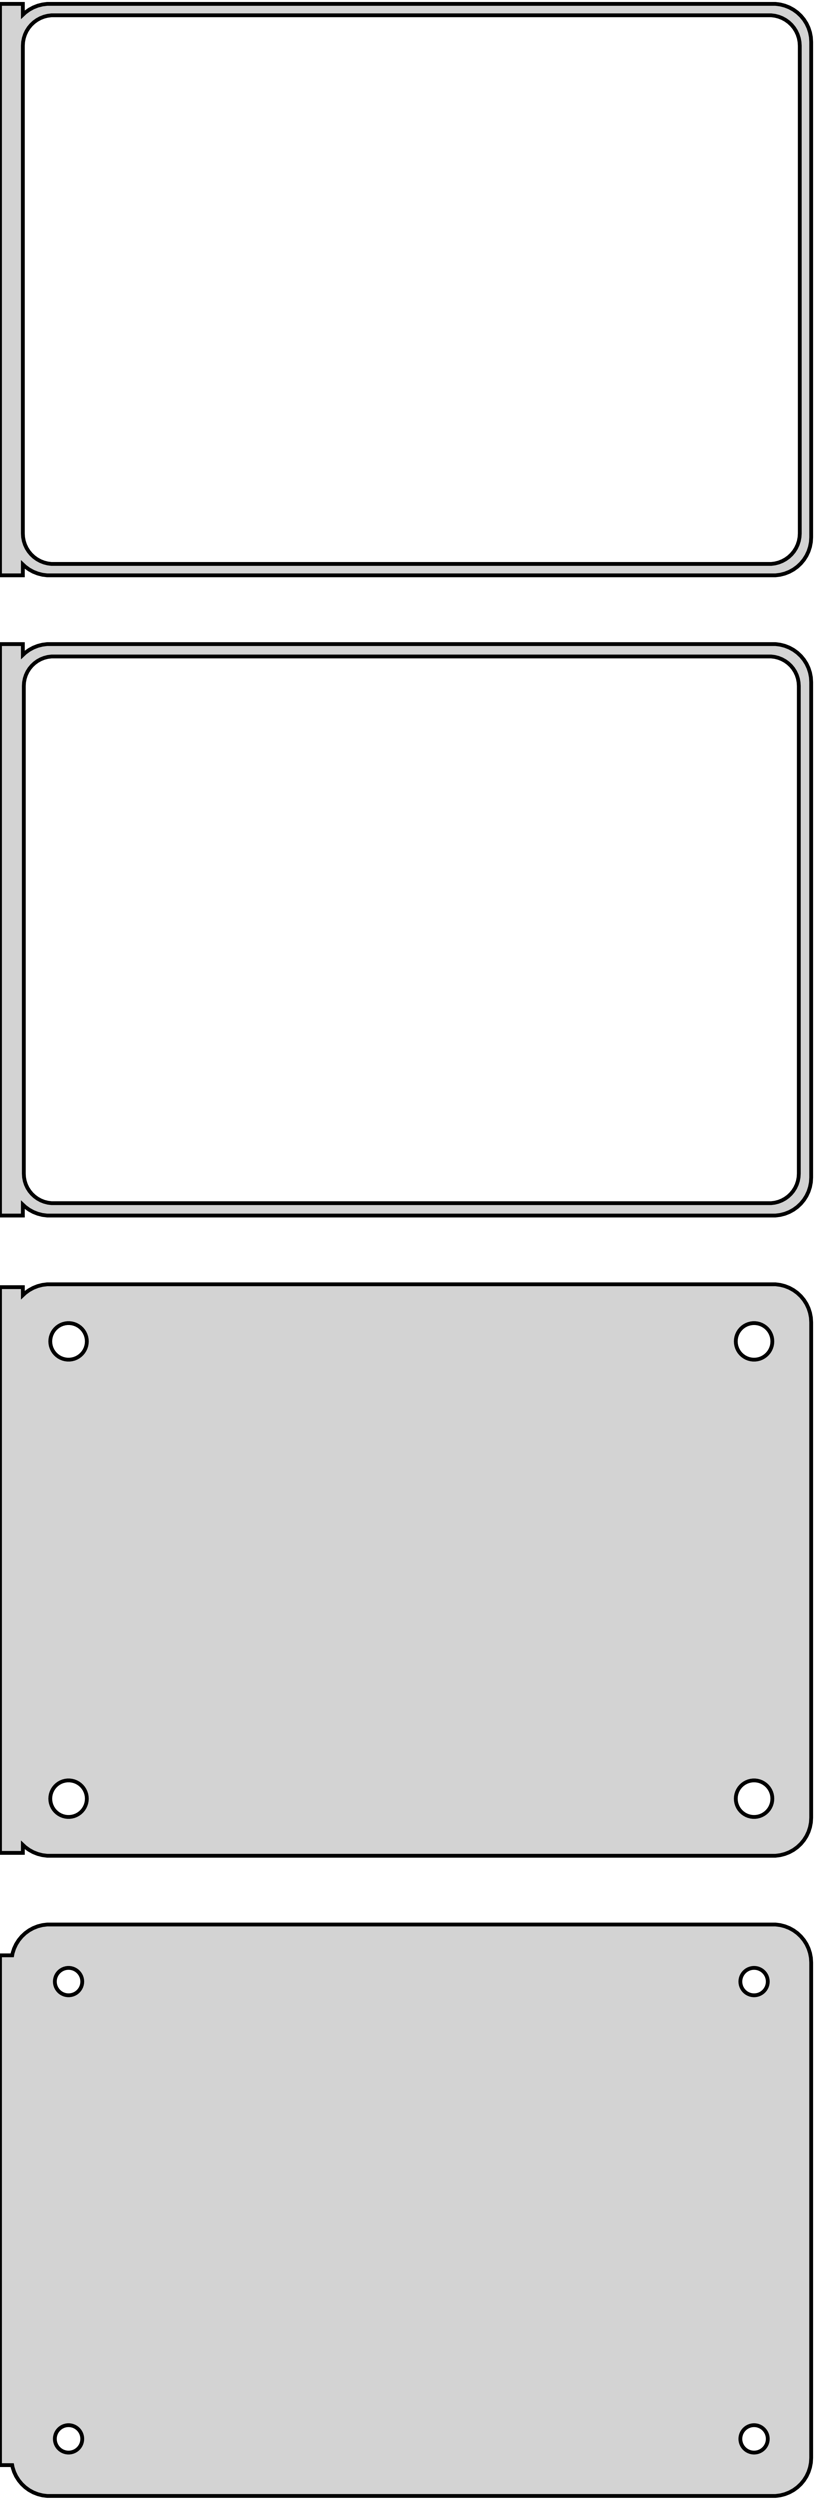 <?xml version="1.0" standalone="no"?>
<!DOCTYPE svg PUBLIC "-//W3C//DTD SVG 1.1//EN" "http://www.w3.org/Graphics/SVG/1.1/DTD/svg11.dtd">
<svg width="107mm" height="328mm" viewBox="-54 -542 107 328" xmlns="http://www.w3.org/2000/svg" version="1.1">
<title>OpenSCAD Model</title>
<path d="
M -51,-467.941 L -50.687,-467.647 L -50.179,-467.278 L -49.629,-466.976 L -49.045,-466.745 L -48.437,-466.589
 L -47.814,-466.51 L 47.814,-466.51 L 48.437,-466.589 L 49.045,-466.745 L 49.629,-466.976 L 50.179,-467.278
 L 50.687,-467.647 L 51.145,-468.077 L 51.545,-468.561 L 51.882,-469.091 L 52.149,-469.659 L 52.343,-470.257
 L 52.461,-470.873 L 52.5,-471.5 L 52.5,-536.5 L 52.461,-537.127 L 52.343,-537.743 L 52.149,-538.341
 L 51.882,-538.909 L 51.545,-539.439 L 51.145,-539.923 L 50.687,-540.353 L 50.179,-540.722 L 49.629,-541.024
 L 49.045,-541.255 L 48.437,-541.411 L 47.814,-541.49 L -47.814,-541.49 L -48.437,-541.411 L -49.045,-541.255
 L -49.629,-541.024 L -50.179,-540.722 L -50.687,-540.353 L -51,-540.059 L -51,-541.49 L -54,-541.49
 L -54,-466.51 L -51,-466.51 z
M -47.251,-468.008 L -47.749,-468.071 L -48.236,-468.196 L -48.703,-468.381 L -49.143,-468.623 L -49.55,-468.918
 L -49.916,-469.262 L -50.236,-469.649 L -50.505,-470.073 L -50.719,-470.528 L -50.874,-471.005 L -50.968,-471.499
 L -51,-472 L -51,-536 L -50.968,-536.501 L -50.874,-536.995 L -50.719,-537.472 L -50.505,-537.927
 L -50.236,-538.351 L -49.916,-538.738 L -49.55,-539.082 L -49.143,-539.377 L -48.703,-539.619 L -48.236,-539.804
 L -47.749,-539.929 L -47.251,-539.992 L 47.251,-539.992 L 47.749,-539.929 L 48.236,-539.804 L 48.703,-539.619
 L 49.143,-539.377 L 49.55,-539.082 L 49.916,-538.738 L 50.236,-538.351 L 50.505,-537.927 L 50.719,-537.472
 L 50.874,-536.995 L 50.968,-536.501 L 51,-536 L 51,-472 L 50.968,-471.499 L 50.874,-471.005
 L 50.719,-470.528 L 50.505,-470.073 L 50.236,-469.649 L 49.916,-469.262 L 49.55,-468.918 L 49.143,-468.623
 L 48.703,-468.381 L 48.236,-468.196 L 47.749,-468.071 L 47.251,-468.008 z
M -51,-383.941 L -50.687,-383.647 L -50.179,-383.278 L -49.629,-382.976 L -49.045,-382.745 L -48.437,-382.589
 L -47.814,-382.51 L 47.814,-382.51 L 48.437,-382.589 L 49.045,-382.745 L 49.629,-382.976 L 50.179,-383.278
 L 50.687,-383.647 L 51.145,-384.077 L 51.545,-384.561 L 51.882,-385.091 L 52.149,-385.659 L 52.343,-386.257
 L 52.461,-386.873 L 52.5,-387.5 L 52.5,-452.5 L 52.461,-453.127 L 52.343,-453.743 L 52.149,-454.341
 L 51.882,-454.909 L 51.545,-455.439 L 51.145,-455.923 L 50.687,-456.353 L 50.179,-456.722 L 49.629,-457.024
 L 49.045,-457.255 L 48.437,-457.411 L 47.814,-457.49 L -47.814,-457.49 L -48.437,-457.411 L -49.045,-457.255
 L -49.629,-457.024 L -50.179,-456.722 L -50.687,-456.353 L -51,-456.059 L -51,-457.49 L -54,-457.49
 L -54,-382.51 L -51,-382.51 z
M -47.243,-384.135 L -47.726,-384.196 L -48.197,-384.317 L -48.649,-384.496 L -49.075,-384.73 L -49.468,-385.016
 L -49.823,-385.349 L -50.133,-385.724 L -50.394,-386.134 L -50.601,-386.574 L -50.751,-387.037 L -50.842,-387.515
 L -50.873,-388 L -50.873,-452 L -50.842,-452.485 L -50.751,-452.963 L -50.601,-453.426 L -50.394,-453.866
 L -50.133,-454.276 L -49.823,-454.651 L -49.468,-454.984 L -49.075,-455.27 L -48.649,-455.504 L -48.197,-455.683
 L -47.726,-455.804 L -47.243,-455.865 L 47.243,-455.865 L 47.726,-455.804 L 48.197,-455.683 L 48.649,-455.504
 L 49.075,-455.27 L 49.468,-454.984 L 49.823,-454.651 L 50.133,-454.276 L 50.394,-453.866 L 50.601,-453.426
 L 50.751,-452.963 L 50.842,-452.485 L 50.873,-452 L 50.873,-388 L 50.842,-387.515 L 50.751,-387.037
 L 50.601,-386.574 L 50.394,-386.134 L 50.133,-385.724 L 49.823,-385.349 L 49.468,-385.016 L 49.075,-384.73
 L 48.649,-384.496 L 48.197,-384.317 L 47.726,-384.196 L 47.243,-384.135 z
M 48.437,-298.589 L 49.045,-298.745 L 49.629,-298.976 L 50.179,-299.278 L 50.687,-299.647 L 51.145,-300.077
 L 51.545,-300.561 L 51.882,-301.091 L 52.149,-301.659 L 52.343,-302.257 L 52.461,-302.873 L 52.5,-303.5
 L 52.5,-368.5 L 52.461,-369.127 L 52.343,-369.743 L 52.149,-370.341 L 51.882,-370.909 L 51.545,-371.439
 L 51.145,-371.923 L 50.687,-372.353 L 50.179,-372.722 L 49.629,-373.024 L 49.045,-373.255 L 48.437,-373.411
 L 47.814,-373.49 L -47.814,-373.49 L -48.437,-373.411 L -49.045,-373.255 L -49.629,-373.024 L -50.179,-372.722
 L -50.687,-372.353 L -51,-372.059 L -51,-373.115 L -54,-373.115 L -54,-298.885 L -51,-298.885
 L -51,-299.941 L -50.687,-299.647 L -50.179,-299.278 L -49.629,-298.976 L -49.045,-298.745 L -48.437,-298.589
 L -47.814,-298.51 L 47.814,-298.51 z
M 44.849,-363.605 L 44.55,-363.643 L 44.258,-363.717 L 43.978,-363.828 L 43.714,-363.974 L 43.47,-364.151
 L 43.251,-364.357 L 43.058,-364.589 L 42.897,-364.844 L 42.769,-365.117 L 42.675,-365.403 L 42.619,-365.699
 L 42.6,-366 L 42.619,-366.301 L 42.675,-366.597 L 42.769,-366.883 L 42.897,-367.156 L 43.058,-367.411
 L 43.251,-367.643 L 43.47,-367.849 L 43.714,-368.026 L 43.978,-368.172 L 44.258,-368.283 L 44.55,-368.357
 L 44.849,-368.395 L 45.151,-368.395 L 45.45,-368.357 L 45.742,-368.283 L 46.022,-368.172 L 46.286,-368.026
 L 46.53,-367.849 L 46.749,-367.643 L 46.942,-367.411 L 47.103,-367.156 L 47.231,-366.883 L 47.325,-366.597
 L 47.381,-366.301 L 47.4,-366 L 47.381,-365.699 L 47.325,-365.403 L 47.231,-365.117 L 47.103,-364.844
 L 46.942,-364.589 L 46.749,-364.357 L 46.53,-364.151 L 46.286,-363.974 L 46.022,-363.828 L 45.742,-363.717
 L 45.45,-363.643 L 45.151,-363.605 z
M -45.151,-363.605 L -45.45,-363.643 L -45.742,-363.717 L -46.022,-363.828 L -46.286,-363.974 L -46.53,-364.151
 L -46.749,-364.357 L -46.942,-364.589 L -47.103,-364.844 L -47.231,-365.117 L -47.325,-365.403 L -47.381,-365.699
 L -47.4,-366 L -47.381,-366.301 L -47.325,-366.597 L -47.231,-366.883 L -47.103,-367.156 L -46.942,-367.411
 L -46.749,-367.643 L -46.53,-367.849 L -46.286,-368.026 L -46.022,-368.172 L -45.742,-368.283 L -45.45,-368.357
 L -45.151,-368.395 L -44.849,-368.395 L -44.55,-368.357 L -44.258,-368.283 L -43.978,-368.172 L -43.714,-368.026
 L -43.47,-367.849 L -43.251,-367.643 L -43.058,-367.411 L -42.897,-367.156 L -42.769,-366.883 L -42.675,-366.597
 L -42.619,-366.301 L -42.6,-366 L -42.619,-365.699 L -42.675,-365.403 L -42.769,-365.117 L -42.897,-364.844
 L -43.058,-364.589 L -43.251,-364.357 L -43.47,-364.151 L -43.714,-363.974 L -43.978,-363.828 L -44.258,-363.717
 L -44.55,-363.643 L -44.849,-363.605 z
M -45.151,-303.605 L -45.45,-303.643 L -45.742,-303.717 L -46.022,-303.828 L -46.286,-303.974 L -46.53,-304.151
 L -46.749,-304.357 L -46.942,-304.589 L -47.103,-304.844 L -47.231,-305.117 L -47.325,-305.403 L -47.381,-305.699
 L -47.4,-306 L -47.381,-306.301 L -47.325,-306.597 L -47.231,-306.883 L -47.103,-307.156 L -46.942,-307.411
 L -46.749,-307.643 L -46.53,-307.849 L -46.286,-308.026 L -46.022,-308.172 L -45.742,-308.283 L -45.45,-308.357
 L -45.151,-308.395 L -44.849,-308.395 L -44.55,-308.357 L -44.258,-308.283 L -43.978,-308.172 L -43.714,-308.026
 L -43.47,-307.849 L -43.251,-307.643 L -43.058,-307.411 L -42.897,-307.156 L -42.769,-306.883 L -42.675,-306.597
 L -42.619,-306.301 L -42.6,-306 L -42.619,-305.699 L -42.675,-305.403 L -42.769,-305.117 L -42.897,-304.844
 L -43.058,-304.589 L -43.251,-304.357 L -43.47,-304.151 L -43.714,-303.974 L -43.978,-303.828 L -44.258,-303.717
 L -44.55,-303.643 L -44.849,-303.605 z
M 44.849,-303.605 L 44.55,-303.643 L 44.258,-303.717 L 43.978,-303.828 L 43.714,-303.974 L 43.47,-304.151
 L 43.251,-304.357 L 43.058,-304.589 L 42.897,-304.844 L 42.769,-305.117 L 42.675,-305.403 L 42.619,-305.699
 L 42.6,-306 L 42.619,-306.301 L 42.675,-306.597 L 42.769,-306.883 L 42.897,-307.156 L 43.058,-307.411
 L 43.251,-307.643 L 43.47,-307.849 L 43.714,-308.026 L 43.978,-308.172 L 44.258,-308.283 L 44.55,-308.357
 L 44.849,-308.395 L 45.151,-308.395 L 45.45,-308.357 L 45.742,-308.283 L 46.022,-308.172 L 46.286,-308.026
 L 46.53,-307.849 L 46.749,-307.643 L 46.942,-307.411 L 47.103,-307.156 L 47.231,-306.883 L 47.325,-306.597
 L 47.381,-306.301 L 47.4,-306 L 47.381,-305.699 L 47.325,-305.403 L 47.231,-305.117 L 47.103,-304.844
 L 46.942,-304.589 L 46.749,-304.357 L 46.53,-304.151 L 46.286,-303.974 L 46.022,-303.828 L 45.742,-303.717
 L 45.45,-303.643 L 45.151,-303.605 z
M 48.437,-214.589 L 49.045,-214.745 L 49.629,-214.976 L 50.179,-215.278 L 50.687,-215.647 L 51.145,-216.077
 L 51.545,-216.561 L 51.882,-217.091 L 52.149,-217.659 L 52.343,-218.257 L 52.461,-218.873 L 52.5,-219.5
 L 52.5,-284.5 L 52.461,-285.127 L 52.343,-285.743 L 52.149,-286.341 L 51.882,-286.909 L 51.545,-287.439
 L 51.145,-287.923 L 50.687,-288.353 L 50.179,-288.722 L 49.629,-289.024 L 49.045,-289.255 L 48.437,-289.411
 L 47.814,-289.49 L -47.814,-289.49 L -48.437,-289.411 L -49.045,-289.255 L -49.629,-289.024 L -50.179,-288.722
 L -50.687,-288.353 L -51.145,-287.923 L -51.545,-287.439 L -51.882,-286.909 L -52.149,-286.341 L -52.343,-285.743
 L -52.4,-285.444 L -54,-285.444 L -54,-218.556 L -52.4,-218.556 L -52.343,-218.257 L -52.149,-217.659
 L -51.882,-217.091 L -51.545,-216.561 L -51.145,-216.077 L -50.687,-215.647 L -50.179,-215.278 L -49.629,-214.976
 L -49.045,-214.745 L -48.437,-214.589 L -47.814,-214.51 L 47.814,-214.51 z
M -45.113,-280.204 L -45.337,-280.232 L -45.556,-280.288 L -45.766,-280.371 L -45.965,-280.48 L -46.147,-280.613
 L -46.312,-280.768 L -46.456,-280.942 L -46.577,-281.133 L -46.674,-281.337 L -46.743,-281.552 L -46.786,-281.774
 L -46.8,-282 L -46.786,-282.226 L -46.743,-282.448 L -46.674,-282.663 L -46.577,-282.867 L -46.456,-283.058
 L -46.312,-283.232 L -46.147,-283.387 L -45.965,-283.52 L -45.766,-283.629 L -45.556,-283.712 L -45.337,-283.768
 L -45.113,-283.796 L -44.887,-283.796 L -44.663,-283.768 L -44.444,-283.712 L -44.234,-283.629 L -44.035,-283.52
 L -43.853,-283.387 L -43.688,-283.232 L -43.544,-283.058 L -43.423,-282.867 L -43.326,-282.663 L -43.257,-282.448
 L -43.214,-282.226 L -43.2,-282 L -43.214,-281.774 L -43.257,-281.552 L -43.326,-281.337 L -43.423,-281.133
 L -43.544,-280.942 L -43.688,-280.768 L -43.853,-280.613 L -44.035,-280.48 L -44.234,-280.371 L -44.444,-280.288
 L -44.663,-280.232 L -44.887,-280.204 z
M 44.887,-280.204 L 44.663,-280.232 L 44.444,-280.288 L 44.234,-280.371 L 44.035,-280.48 L 43.853,-280.613
 L 43.688,-280.768 L 43.544,-280.942 L 43.423,-281.133 L 43.326,-281.337 L 43.257,-281.552 L 43.214,-281.774
 L 43.2,-282 L 43.214,-282.226 L 43.257,-282.448 L 43.326,-282.663 L 43.423,-282.867 L 43.544,-283.058
 L 43.688,-283.232 L 43.853,-283.387 L 44.035,-283.52 L 44.234,-283.629 L 44.444,-283.712 L 44.663,-283.768
 L 44.887,-283.796 L 45.113,-283.796 L 45.337,-283.768 L 45.556,-283.712 L 45.766,-283.629 L 45.965,-283.52
 L 46.147,-283.387 L 46.312,-283.232 L 46.456,-283.058 L 46.577,-282.867 L 46.674,-282.663 L 46.743,-282.448
 L 46.786,-282.226 L 46.8,-282 L 46.786,-281.774 L 46.743,-281.552 L 46.674,-281.337 L 46.577,-281.133
 L 46.456,-280.942 L 46.312,-280.768 L 46.147,-280.613 L 45.965,-280.48 L 45.766,-280.371 L 45.556,-280.288
 L 45.337,-280.232 L 45.113,-280.204 z
M 44.887,-220.204 L 44.663,-220.232 L 44.444,-220.288 L 44.234,-220.371 L 44.035,-220.48 L 43.853,-220.613
 L 43.688,-220.768 L 43.544,-220.942 L 43.423,-221.133 L 43.326,-221.337 L 43.257,-221.552 L 43.214,-221.774
 L 43.2,-222 L 43.214,-222.226 L 43.257,-222.448 L 43.326,-222.663 L 43.423,-222.867 L 43.544,-223.058
 L 43.688,-223.232 L 43.853,-223.387 L 44.035,-223.52 L 44.234,-223.629 L 44.444,-223.712 L 44.663,-223.768
 L 44.887,-223.796 L 45.113,-223.796 L 45.337,-223.768 L 45.556,-223.712 L 45.766,-223.629 L 45.965,-223.52
 L 46.147,-223.387 L 46.312,-223.232 L 46.456,-223.058 L 46.577,-222.867 L 46.674,-222.663 L 46.743,-222.448
 L 46.786,-222.226 L 46.8,-222 L 46.786,-221.774 L 46.743,-221.552 L 46.674,-221.337 L 46.577,-221.133
 L 46.456,-220.942 L 46.312,-220.768 L 46.147,-220.613 L 45.965,-220.48 L 45.766,-220.371 L 45.556,-220.288
 L 45.337,-220.232 L 45.113,-220.204 z
M -45.113,-220.204 L -45.337,-220.232 L -45.556,-220.288 L -45.766,-220.371 L -45.965,-220.48 L -46.147,-220.613
 L -46.312,-220.768 L -46.456,-220.942 L -46.577,-221.133 L -46.674,-221.337 L -46.743,-221.552 L -46.786,-221.774
 L -46.8,-222 L -46.786,-222.226 L -46.743,-222.448 L -46.674,-222.663 L -46.577,-222.867 L -46.456,-223.058
 L -46.312,-223.232 L -46.147,-223.387 L -45.965,-223.52 L -45.766,-223.629 L -45.556,-223.712 L -45.337,-223.768
 L -45.113,-223.796 L -44.887,-223.796 L -44.663,-223.768 L -44.444,-223.712 L -44.234,-223.629 L -44.035,-223.52
 L -43.853,-223.387 L -43.688,-223.232 L -43.544,-223.058 L -43.423,-222.867 L -43.326,-222.663 L -43.257,-222.448
 L -43.214,-222.226 L -43.2,-222 L -43.214,-221.774 L -43.257,-221.552 L -43.326,-221.337 L -43.423,-221.133
 L -43.544,-220.942 L -43.688,-220.768 L -43.853,-220.613 L -44.035,-220.48 L -44.234,-220.371 L -44.444,-220.288
 L -44.663,-220.232 L -44.887,-220.204 z
" stroke="black" fill="lightgray" stroke-width="0.5"/>
</svg>

